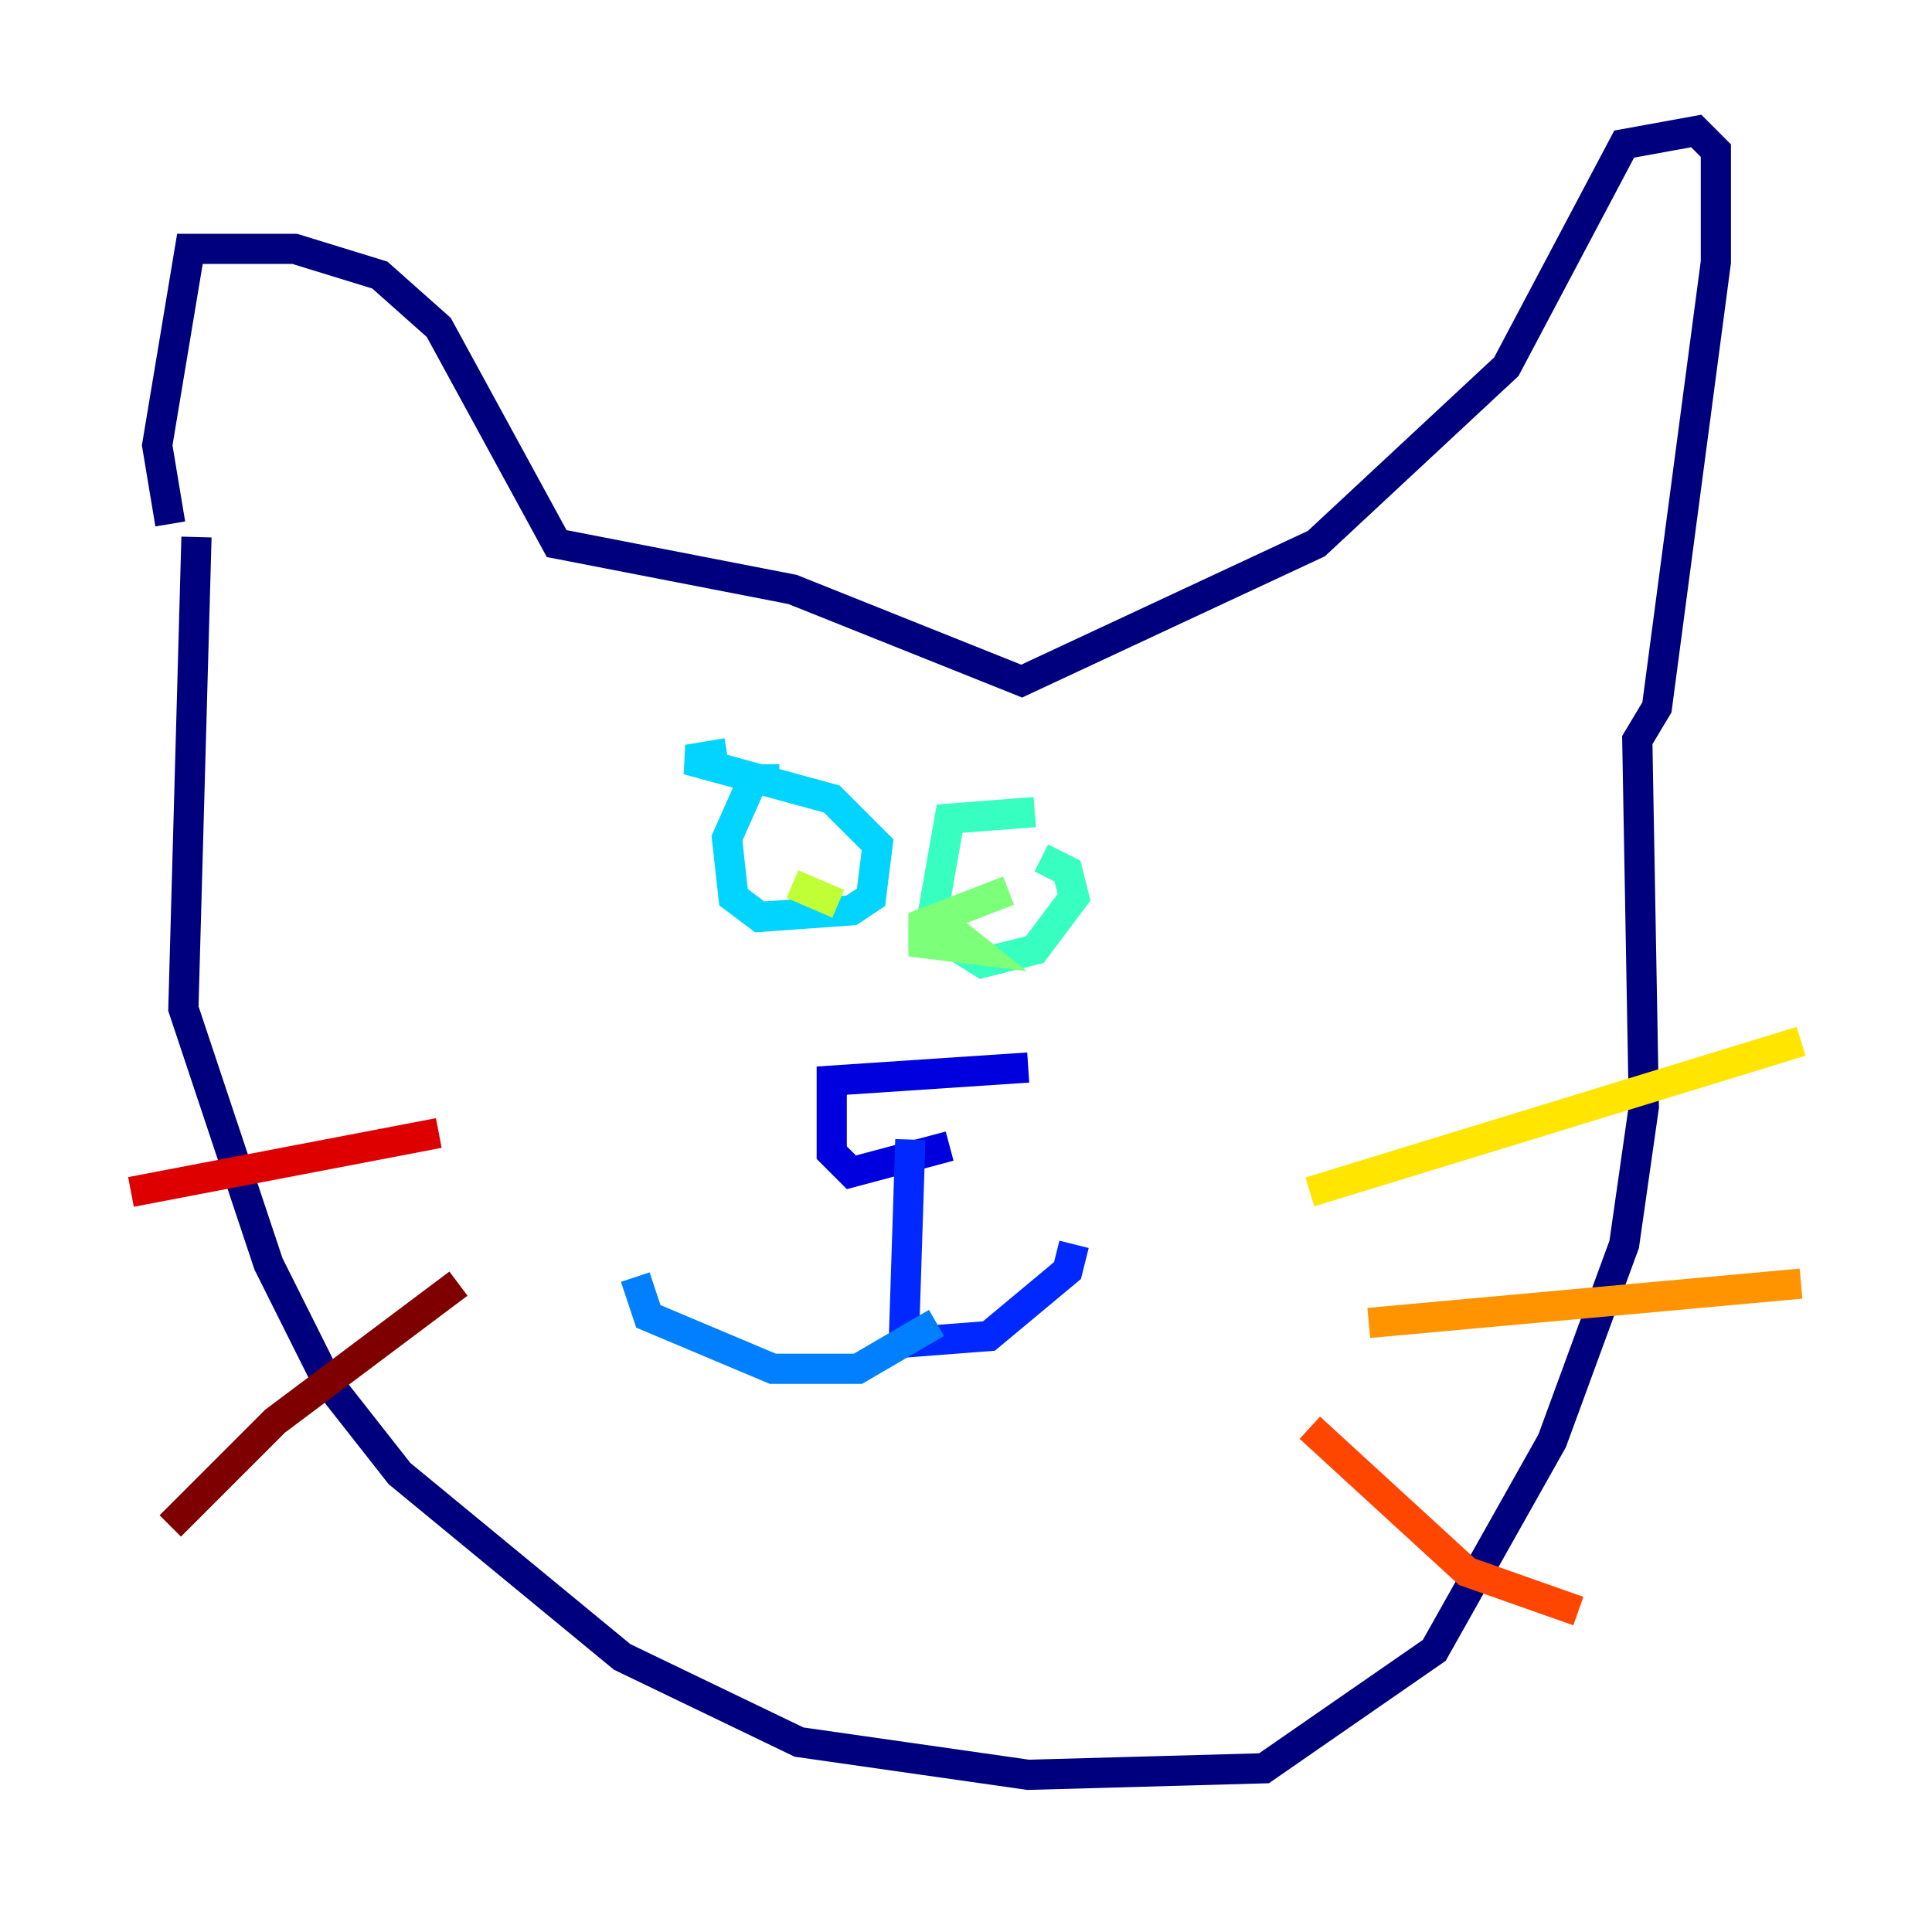 <?xml version="1.0" encoding="utf-8" ?>
<svg baseProfile="tiny" height="128" version="1.2" viewBox="0,0,128,128" width="128" xmlns="http://www.w3.org/2000/svg" xmlns:ev="http://www.w3.org/2001/xml-events" xmlns:xlink="http://www.w3.org/1999/xlink"><defs /><polyline fill="none" points="13.017,35.58 12.149,66.82 17.79,83.742 21.695,91.552 26.468,97.627 41.22,109.776 52.936,115.417 68.122,117.586 83.742,117.153 95.024,109.342 102.834,95.458 107.607,82.441 108.909,73.329 108.475,49.031 109.776,46.861 113.681,17.356 113.681,9.98 112.38,8.678 107.607,9.546 99.797,24.298 87.214,36.014 67.688,45.125 52.502,39.051 36.881,36.014 29.071,21.695 25.166,18.224 19.525,16.488 12.583,16.488 10.414,29.505 11.281,34.712" stroke="#00007f" stroke-width="2" /><polyline fill="none" points="68.122,70.725 55.105,71.593 55.105,76.366 56.407,77.668 62.915,75.932" stroke="#0000de" stroke-width="2" /><polyline fill="none" points="60.312,75.498 59.878,88.949 65.519,88.515 70.725,84.176 71.159,82.441" stroke="#0028ff" stroke-width="2" /><polyline fill="none" points="62.047,87.647 56.841,90.685 51.2,90.685 42.956,87.214 42.088,84.61" stroke="#0080ff" stroke-width="2" /><polyline fill="none" points="51.634,51.634 49.898,51.634 48.163,55.539 48.597,59.444 50.332,60.746 56.407,60.312 57.709,59.444 58.142,55.973 55.105,52.936 45.559,50.332 48.163,49.898" stroke="#00d4ff" stroke-width="2" /><polyline fill="none" points="68.556,53.803 62.915,54.237 61.614,61.614 65.085,63.783 68.556,62.915 71.159,59.444 70.725,57.709 68.99,56.841" stroke="#36ffc0" stroke-width="2" /><polyline fill="none" points="66.82,59.01 61.18,61.18 61.18,62.481 64.651,62.915 62.481,61.18" stroke="#7cff79" stroke-width="2" /><polyline fill="none" points="52.502,58.576 55.539,59.878" stroke="#c0ff36" stroke-width="2" /><polyline fill="none" points="86.78,78.969 119.322,68.99" stroke="#ffe500" stroke-width="2" /><polyline fill="none" points="90.685,87.647 119.322,85.044" stroke="#ff9400" stroke-width="2" /><polyline fill="none" points="86.78,94.59 97.193,104.136 104.57,106.739" stroke="#ff4600" stroke-width="2" /><polyline fill="none" points="29.071,75.064 8.678,78.969" stroke="#de0000" stroke-width="2" /><polyline fill="none" points="30.373,85.044 18.224,94.156 11.281,101.098" stroke="#7f0000" stroke-width="2" /></svg>